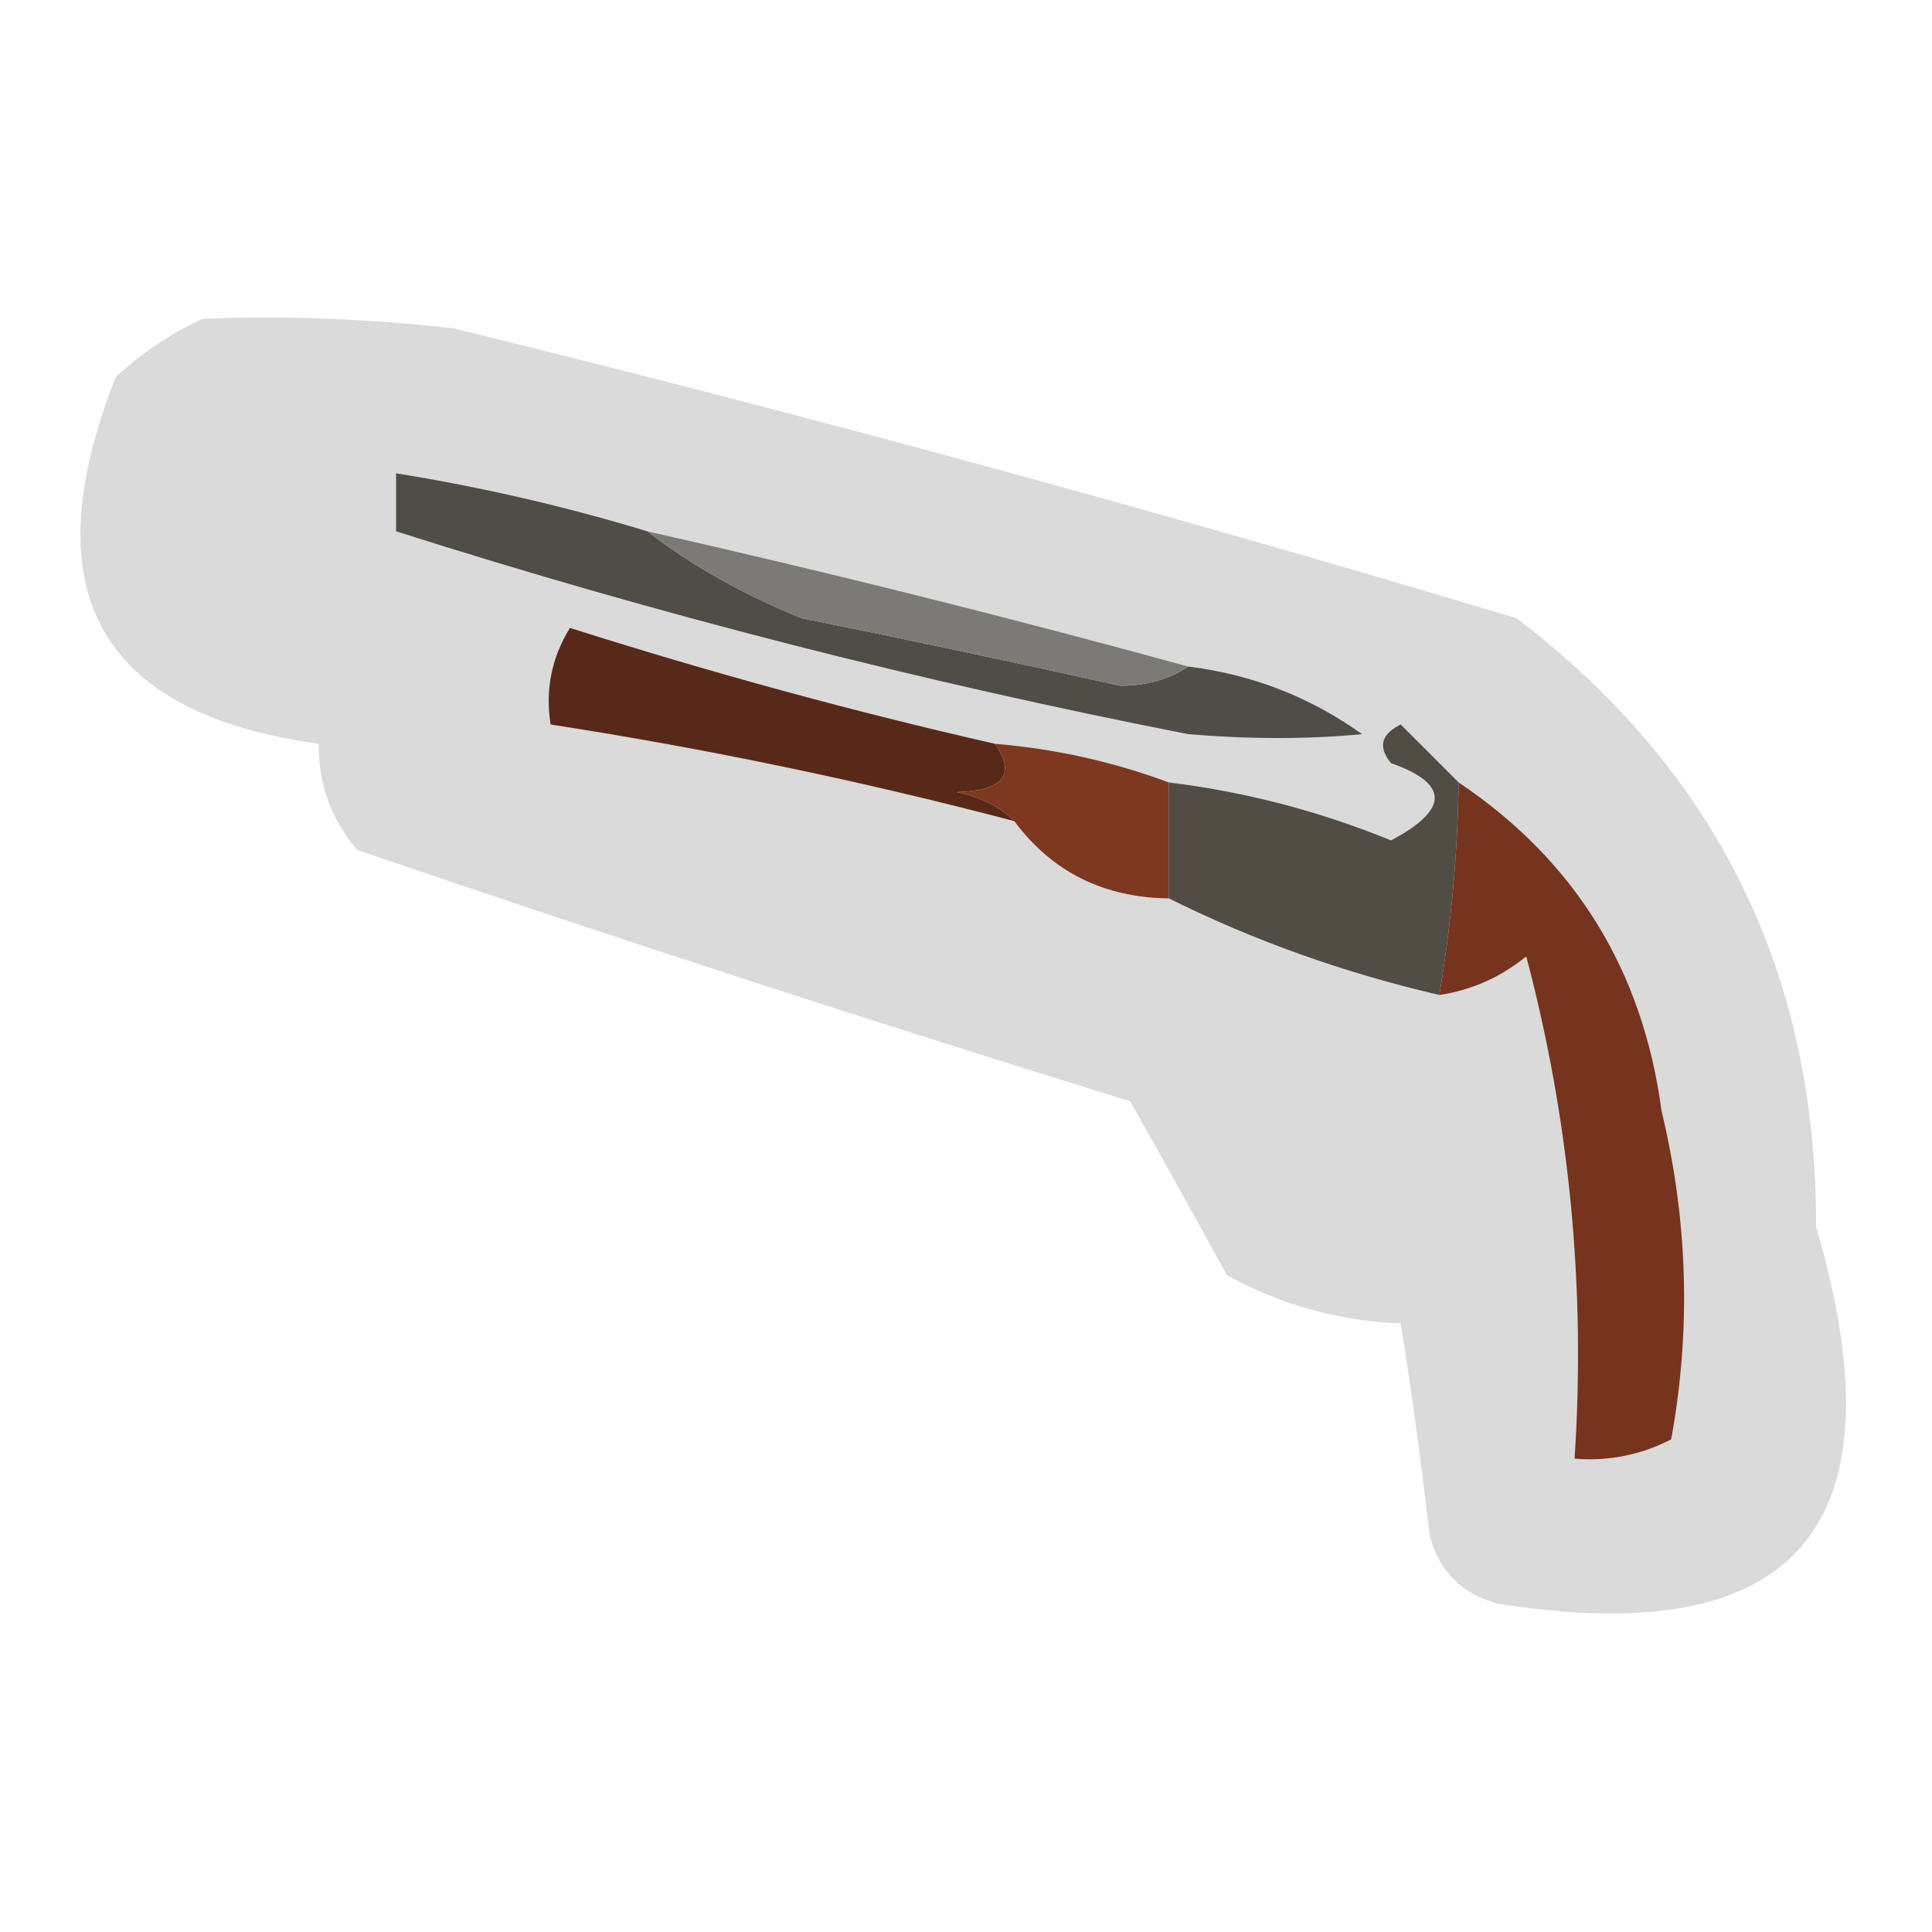 <?xml version="1.0" encoding="UTF-8"?>
<!DOCTYPE svg PUBLIC "-//W3C//DTD SVG 1.1//EN" "http://www.w3.org/Graphics/SVG/1.1/DTD/svg11.dtd">
<svg xmlns="http://www.w3.org/2000/svg" version="1.1" width="100px" height="100px" style="shape-rendering:geometricPrecision; text-rendering:geometricPrecision; image-rendering:optimizeQuality; fill-rule:evenodd; clip-rule:evenodd" xmlns:xlink="http://www.w3.org/1999/xlink">
<g><path style="opacity:0.148" fill="#050403" d="M 10.5,16.5 C 14.846,16.334 19.179,16.501 23.5,17C 41.976,21.535 60.31,26.535 78.5,32C 88.869,39.905 94.036,50.405 94,63.5C 98.552,78.983 93.052,85.483 77.5,83C 75.667,82.5 74.5,81.333 74,79.5C 73.58,75.809 73.08,72.142 72.5,68.5C 69.312,68.382 66.312,67.549 63.5,66C 61.833,62.952 60.166,59.952 58.5,57C 45.094,52.864 31.76,48.531 18.5,44C 17.139,42.416 16.472,40.582 16.5,38.5C 5.102,36.92 1.602,30.587 6,19.5C 7.409,18.219 8.909,17.219 10.5,16.5 Z"/></g>
<g><path style="opacity:1" fill="#504d47" d="M 33.5,27.5 C 35.83,29.29 38.497,30.79 41.5,32C 47.019,33.114 52.519,34.281 58,35.5C 59.385,35.486 60.551,35.152 61.5,34.5C 64.811,34.909 67.811,36.076 70.5,38C 67.701,38.267 64.701,38.267 61.5,38C 47.617,35.279 33.95,31.779 20.5,27.5C 20.5,26.5 20.5,25.5 20.5,24.5C 24.909,25.206 29.242,26.206 33.5,27.5 Z"/></g>
<g><path style="opacity:1" fill="#7b7a76" d="M 33.5,27.5 C 42.882,29.62 52.215,31.953 61.5,34.5C 60.551,35.152 59.385,35.486 58,35.5C 52.519,34.281 47.019,33.114 41.5,32C 38.497,30.79 35.83,29.29 33.5,27.5 Z"/></g>
<g><path style="opacity:1" fill="#582918" d="M 51.5,38.5 C 52.602,40.092 51.935,40.925 49.5,41C 50.737,41.232 51.737,41.732 52.5,42.5C 44.589,40.419 36.589,38.752 28.5,37.5C 28.215,35.712 28.548,34.045 29.5,32.5C 36.867,34.839 44.2,36.839 51.5,38.5 Z"/></g>
<g><path style="opacity:1" fill="#7e381f" d="M 51.5,38.5 C 54.598,38.756 57.598,39.422 60.5,40.5C 60.5,42.5 60.5,44.5 60.5,46.5C 57.119,46.46 54.452,45.127 52.5,42.5C 51.737,41.732 50.737,41.232 49.5,41C 51.935,40.925 52.602,40.092 51.5,38.5 Z"/></g>
<g><path style="opacity:0.996" fill="#76331d" d="M 75.5,40.5 C 81.53,44.551 85.03,50.218 86,57.5C 87.368,63.162 87.535,68.829 86.5,74.5C 84.929,75.309 83.262,75.643 81.5,75.5C 82.08,66.669 81.247,58.002 79,49.5C 77.67,50.582 76.17,51.249 74.5,51.5C 75.114,47.865 75.448,44.198 75.5,40.5 Z"/></g>
<g><path style="opacity:1" fill="#514d44" d="M 75.5,40.5 C 75.448,44.198 75.114,47.865 74.5,51.5C 69.561,50.353 64.895,48.687 60.5,46.5C 60.5,44.5 60.5,42.5 60.5,40.5C 64.449,40.982 68.282,41.982 72,43.5C 75.013,41.898 75.013,40.565 72,39.5C 71.312,38.668 71.479,38.002 72.5,37.5C 73.548,38.548 74.548,39.548 75.5,40.5 Z"/></g>
</svg>
